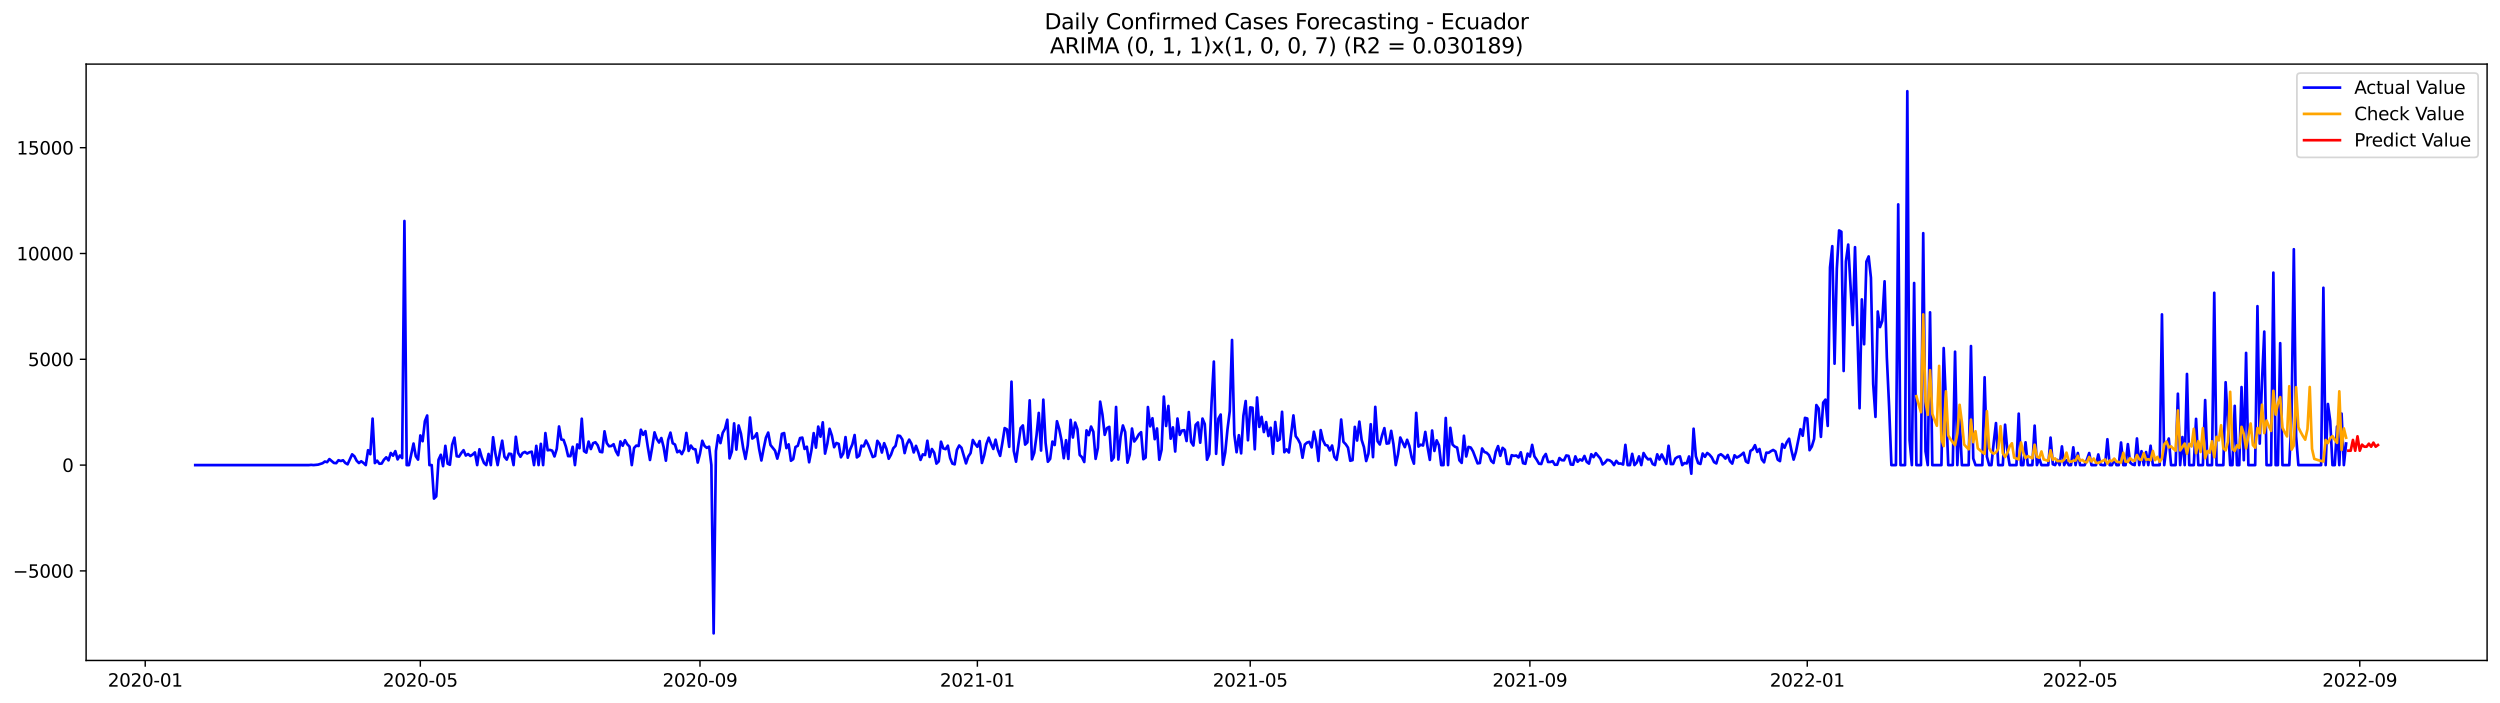 <?xml version="1.0" encoding="utf-8" standalone="no"?>
<!DOCTYPE svg PUBLIC "-//W3C//DTD SVG 1.1//EN"
  "http://www.w3.org/Graphics/SVG/1.1/DTD/svg11.dtd">
<svg xmlns:xlink="http://www.w3.org/1999/xlink" width="1394.43pt" height="392.274pt" viewBox="0 0 1394.43 392.274" xmlns="http://www.w3.org/2000/svg" version="1.1">
 <defs>
  <style type="text/css">*{stroke-linejoin: round; stroke-linecap: butt}</style>
 </defs>
 <g id="figure_1">
  <g id="patch_1">
   <path d="M 0 392.274 
L 1394.43 392.274 
L 1394.43 0 
L 0 0 
z
" style="fill: #ffffff"/>
  </g>
  <g id="axes_1">
   <g id="patch_2">
    <path d="M 48.03 368.396 
L 1387.23 368.396 
L 1387.23 35.755 
L 48.03 35.755 
z
" style="fill: #ffffff"/>
   </g>
   <g id="matplotlib.axis_1">
    <g id="xtick_1">
     <g id="line2d_1">
      <defs>
       <path id="m7d098da4df" d="M 0 0 
L 0 3.5 
" style="stroke: #000000; stroke-width: 0.8"/>
      </defs>
      <g>
       <use xlink:href="#m7d098da4df" x="81.002" y="368.396" style="stroke: #000000; stroke-width: 0.8"/>
      </g>
     </g>
     <g id="text_1">
      <!-- 2020-01 -->
      <g transform="translate(60.111 382.994)scale(0.1 -0.1)">
       <defs>
        <path id="DejaVuSans-32" d="M 1228 531 
L 3431 531 
L 3431 0 
L 469 0 
L 469 531 
Q 828 903 1448 1529 
Q 2069 2156 2228 2338 
Q 2531 2678 2651 2914 
Q 2772 3150 2772 3378 
Q 2772 3750 2511 3984 
Q 2250 4219 1831 4219 
Q 1534 4219 1204 4116 
Q 875 4013 500 3803 
L 500 4441 
Q 881 4594 1212 4672 
Q 1544 4750 1819 4750 
Q 2544 4750 2975 4387 
Q 3406 4025 3406 3419 
Q 3406 3131 3298 2873 
Q 3191 2616 2906 2266 
Q 2828 2175 2409 1742 
Q 1991 1309 1228 531 
z
" transform="scale(0.016)"/>
        <path id="DejaVuSans-30" d="M 2034 4250 
Q 1547 4250 1301 3770 
Q 1056 3291 1056 2328 
Q 1056 1369 1301 889 
Q 1547 409 2034 409 
Q 2525 409 2770 889 
Q 3016 1369 3016 2328 
Q 3016 3291 2770 3770 
Q 2525 4250 2034 4250 
z
M 2034 4750 
Q 2819 4750 3233 4129 
Q 3647 3509 3647 2328 
Q 3647 1150 3233 529 
Q 2819 -91 2034 -91 
Q 1250 -91 836 529 
Q 422 1150 422 2328 
Q 422 3509 836 4129 
Q 1250 4750 2034 4750 
z
" transform="scale(0.016)"/>
        <path id="DejaVuSans-2d" d="M 313 2009 
L 1997 2009 
L 1997 1497 
L 313 1497 
L 313 2009 
z
" transform="scale(0.016)"/>
        <path id="DejaVuSans-31" d="M 794 531 
L 1825 531 
L 1825 4091 
L 703 3866 
L 703 4441 
L 1819 4666 
L 2450 4666 
L 2450 531 
L 3481 531 
L 3481 0 
L 794 0 
L 794 531 
z
" transform="scale(0.016)"/>
       </defs>
       <use xlink:href="#DejaVuSans-32"/>
       <use xlink:href="#DejaVuSans-30" x="63.623"/>
       <use xlink:href="#DejaVuSans-32" x="127.246"/>
       <use xlink:href="#DejaVuSans-30" x="190.869"/>
       <use xlink:href="#DejaVuSans-2d" x="254.492"/>
       <use xlink:href="#DejaVuSans-30" x="290.576"/>
       <use xlink:href="#DejaVuSans-31" x="354.199"/>
      </g>
     </g>
    </g>
    <g id="xtick_2">
     <g id="line2d_2">
      <g>
       <use xlink:href="#m7d098da4df" x="234.452" y="368.396" style="stroke: #000000; stroke-width: 0.8"/>
      </g>
     </g>
     <g id="text_2">
      <!-- 2020-05 -->
      <g transform="translate(213.561 382.994)scale(0.1 -0.1)">
       <defs>
        <path id="DejaVuSans-35" d="M 691 4666 
L 3169 4666 
L 3169 4134 
L 1269 4134 
L 1269 2991 
Q 1406 3038 1543 3061 
Q 1681 3084 1819 3084 
Q 2600 3084 3056 2656 
Q 3513 2228 3513 1497 
Q 3513 744 3044 326 
Q 2575 -91 1722 -91 
Q 1428 -91 1123 -41 
Q 819 9 494 109 
L 494 744 
Q 775 591 1075 516 
Q 1375 441 1709 441 
Q 2250 441 2565 725 
Q 2881 1009 2881 1497 
Q 2881 1984 2565 2268 
Q 2250 2553 1709 2553 
Q 1456 2553 1204 2497 
Q 953 2441 691 2322 
L 691 4666 
z
" transform="scale(0.016)"/>
       </defs>
       <use xlink:href="#DejaVuSans-32"/>
       <use xlink:href="#DejaVuSans-30" x="63.623"/>
       <use xlink:href="#DejaVuSans-32" x="127.246"/>
       <use xlink:href="#DejaVuSans-30" x="190.869"/>
       <use xlink:href="#DejaVuSans-2d" x="254.492"/>
       <use xlink:href="#DejaVuSans-30" x="290.576"/>
       <use xlink:href="#DejaVuSans-35" x="354.199"/>
      </g>
     </g>
    </g>
    <g id="xtick_3">
     <g id="line2d_3">
      <g>
       <use xlink:href="#m7d098da4df" x="390.439" y="368.396" style="stroke: #000000; stroke-width: 0.8"/>
      </g>
     </g>
     <g id="text_3">
      <!-- 2020-09 -->
      <g transform="translate(369.547 382.994)scale(0.1 -0.1)">
       <defs>
        <path id="DejaVuSans-39" d="M 703 97 
L 703 672 
Q 941 559 1184 500 
Q 1428 441 1663 441 
Q 2288 441 2617 861 
Q 2947 1281 2994 2138 
Q 2813 1869 2534 1725 
Q 2256 1581 1919 1581 
Q 1219 1581 811 2004 
Q 403 2428 403 3163 
Q 403 3881 828 4315 
Q 1253 4750 1959 4750 
Q 2769 4750 3195 4129 
Q 3622 3509 3622 2328 
Q 3622 1225 3098 567 
Q 2575 -91 1691 -91 
Q 1453 -91 1209 -44 
Q 966 3 703 97 
z
M 1959 2075 
Q 2384 2075 2632 2365 
Q 2881 2656 2881 3163 
Q 2881 3666 2632 3958 
Q 2384 4250 1959 4250 
Q 1534 4250 1286 3958 
Q 1038 3666 1038 3163 
Q 1038 2656 1286 2365 
Q 1534 2075 1959 2075 
z
" transform="scale(0.016)"/>
       </defs>
       <use xlink:href="#DejaVuSans-32"/>
       <use xlink:href="#DejaVuSans-30" x="63.623"/>
       <use xlink:href="#DejaVuSans-32" x="127.246"/>
       <use xlink:href="#DejaVuSans-30" x="190.869"/>
       <use xlink:href="#DejaVuSans-2d" x="254.492"/>
       <use xlink:href="#DejaVuSans-30" x="290.576"/>
       <use xlink:href="#DejaVuSans-39" x="354.199"/>
      </g>
     </g>
    </g>
    <g id="xtick_4">
     <g id="line2d_4">
      <g>
       <use xlink:href="#m7d098da4df" x="545.157" y="368.396" style="stroke: #000000; stroke-width: 0.8"/>
      </g>
     </g>
     <g id="text_4">
      <!-- 2021-01 -->
      <g transform="translate(524.266 382.994)scale(0.1 -0.1)">
       <use xlink:href="#DejaVuSans-32"/>
       <use xlink:href="#DejaVuSans-30" x="63.623"/>
       <use xlink:href="#DejaVuSans-32" x="127.246"/>
       <use xlink:href="#DejaVuSans-31" x="190.869"/>
       <use xlink:href="#DejaVuSans-2d" x="254.492"/>
       <use xlink:href="#DejaVuSans-30" x="290.576"/>
       <use xlink:href="#DejaVuSans-31" x="354.199"/>
      </g>
     </g>
    </g>
    <g id="xtick_5">
     <g id="line2d_5">
      <g>
       <use xlink:href="#m7d098da4df" x="697.339" y="368.396" style="stroke: #000000; stroke-width: 0.8"/>
      </g>
     </g>
     <g id="text_5">
      <!-- 2021-05 -->
      <g transform="translate(676.447 382.994)scale(0.1 -0.1)">
       <use xlink:href="#DejaVuSans-32"/>
       <use xlink:href="#DejaVuSans-30" x="63.623"/>
       <use xlink:href="#DejaVuSans-32" x="127.246"/>
       <use xlink:href="#DejaVuSans-31" x="190.869"/>
       <use xlink:href="#DejaVuSans-2d" x="254.492"/>
       <use xlink:href="#DejaVuSans-30" x="290.576"/>
       <use xlink:href="#DejaVuSans-35" x="354.199"/>
      </g>
     </g>
    </g>
    <g id="xtick_6">
     <g id="line2d_6">
      <g>
       <use xlink:href="#m7d098da4df" x="853.325" y="368.396" style="stroke: #000000; stroke-width: 0.8"/>
      </g>
     </g>
     <g id="text_6">
      <!-- 2021-09 -->
      <g transform="translate(832.434 382.994)scale(0.1 -0.1)">
       <use xlink:href="#DejaVuSans-32"/>
       <use xlink:href="#DejaVuSans-30" x="63.623"/>
       <use xlink:href="#DejaVuSans-32" x="127.246"/>
       <use xlink:href="#DejaVuSans-31" x="190.869"/>
       <use xlink:href="#DejaVuSans-2d" x="254.492"/>
       <use xlink:href="#DejaVuSans-30" x="290.576"/>
       <use xlink:href="#DejaVuSans-39" x="354.199"/>
      </g>
     </g>
    </g>
    <g id="xtick_7">
     <g id="line2d_7">
      <g>
       <use xlink:href="#m7d098da4df" x="1008.043" y="368.396" style="stroke: #000000; stroke-width: 0.8"/>
      </g>
     </g>
     <g id="text_7">
      <!-- 2022-01 -->
      <g transform="translate(987.152 382.994)scale(0.1 -0.1)">
       <use xlink:href="#DejaVuSans-32"/>
       <use xlink:href="#DejaVuSans-30" x="63.623"/>
       <use xlink:href="#DejaVuSans-32" x="127.246"/>
       <use xlink:href="#DejaVuSans-32" x="190.869"/>
       <use xlink:href="#DejaVuSans-2d" x="254.492"/>
       <use xlink:href="#DejaVuSans-30" x="290.576"/>
       <use xlink:href="#DejaVuSans-31" x="354.199"/>
      </g>
     </g>
    </g>
    <g id="xtick_8">
     <g id="line2d_8">
      <g>
       <use xlink:href="#m7d098da4df" x="1160.225" y="368.396" style="stroke: #000000; stroke-width: 0.8"/>
      </g>
     </g>
     <g id="text_8">
      <!-- 2022-05 -->
      <g transform="translate(1139.334 382.994)scale(0.1 -0.1)">
       <use xlink:href="#DejaVuSans-32"/>
       <use xlink:href="#DejaVuSans-30" x="63.623"/>
       <use xlink:href="#DejaVuSans-32" x="127.246"/>
       <use xlink:href="#DejaVuSans-32" x="190.869"/>
       <use xlink:href="#DejaVuSans-2d" x="254.492"/>
       <use xlink:href="#DejaVuSans-30" x="290.576"/>
       <use xlink:href="#DejaVuSans-35" x="354.199"/>
      </g>
     </g>
    </g>
    <g id="xtick_9">
     <g id="line2d_9">
      <g>
       <use xlink:href="#m7d098da4df" x="1316.212" y="368.396" style="stroke: #000000; stroke-width: 0.8"/>
      </g>
     </g>
     <g id="text_9">
      <!-- 2022-09 -->
      <g transform="translate(1295.32 382.994)scale(0.1 -0.1)">
       <use xlink:href="#DejaVuSans-32"/>
       <use xlink:href="#DejaVuSans-30" x="63.623"/>
       <use xlink:href="#DejaVuSans-32" x="127.246"/>
       <use xlink:href="#DejaVuSans-32" x="190.869"/>
       <use xlink:href="#DejaVuSans-2d" x="254.492"/>
       <use xlink:href="#DejaVuSans-30" x="290.576"/>
       <use xlink:href="#DejaVuSans-39" x="354.199"/>
      </g>
     </g>
    </g>
   </g>
   <g id="matplotlib.axis_2">
    <g id="ytick_1">
     <g id="line2d_10">
      <defs>
       <path id="mefef7dfa42" d="M 0 0 
L -3.5 0 
" style="stroke: #000000; stroke-width: 0.8"/>
      </defs>
      <g>
       <use xlink:href="#mefef7dfa42" x="48.03" y="318.424" style="stroke: #000000; stroke-width: 0.8"/>
      </g>
     </g>
     <g id="text_10">
      <!-- −5000 -->
      <g transform="translate(7.2 322.224)scale(0.1 -0.1)">
       <defs>
        <path id="DejaVuSans-2212" d="M 678 2272 
L 4684 2272 
L 4684 1741 
L 678 1741 
L 678 2272 
z
" transform="scale(0.016)"/>
       </defs>
       <use xlink:href="#DejaVuSans-2212"/>
       <use xlink:href="#DejaVuSans-35" x="83.789"/>
       <use xlink:href="#DejaVuSans-30" x="147.412"/>
       <use xlink:href="#DejaVuSans-30" x="211.035"/>
       <use xlink:href="#DejaVuSans-30" x="274.658"/>
      </g>
     </g>
    </g>
    <g id="ytick_2">
     <g id="line2d_11">
      <g>
       <use xlink:href="#mefef7dfa42" x="48.03" y="259.415" style="stroke: #000000; stroke-width: 0.8"/>
      </g>
     </g>
     <g id="text_11">
      <!-- 0 -->
      <g transform="translate(34.667 263.214)scale(0.1 -0.1)">
       <use xlink:href="#DejaVuSans-30"/>
      </g>
     </g>
    </g>
    <g id="ytick_3">
     <g id="line2d_12">
      <g>
       <use xlink:href="#mefef7dfa42" x="48.03" y="200.406" style="stroke: #000000; stroke-width: 0.8"/>
      </g>
     </g>
     <g id="text_12">
      <!-- 5000 -->
      <g transform="translate(15.58 204.205)scale(0.1 -0.1)">
       <use xlink:href="#DejaVuSans-35"/>
       <use xlink:href="#DejaVuSans-30" x="63.623"/>
       <use xlink:href="#DejaVuSans-30" x="127.246"/>
       <use xlink:href="#DejaVuSans-30" x="190.869"/>
      </g>
     </g>
    </g>
    <g id="ytick_4">
     <g id="line2d_13">
      <g>
       <use xlink:href="#mefef7dfa42" x="48.03" y="141.396" style="stroke: #000000; stroke-width: 0.8"/>
      </g>
     </g>
     <g id="text_13">
      <!-- 10000 -->
      <g transform="translate(9.217 145.195)scale(0.1 -0.1)">
       <use xlink:href="#DejaVuSans-31"/>
       <use xlink:href="#DejaVuSans-30" x="63.623"/>
       <use xlink:href="#DejaVuSans-30" x="127.246"/>
       <use xlink:href="#DejaVuSans-30" x="190.869"/>
       <use xlink:href="#DejaVuSans-30" x="254.492"/>
      </g>
     </g>
    </g>
    <g id="ytick_5">
     <g id="line2d_14">
      <g>
       <use xlink:href="#mefef7dfa42" x="48.03" y="82.387" style="stroke: #000000; stroke-width: 0.8"/>
      </g>
     </g>
     <g id="text_14">
      <!-- 15000 -->
      <g transform="translate(9.217 86.186)scale(0.1 -0.1)">
       <use xlink:href="#DejaVuSans-31"/>
       <use xlink:href="#DejaVuSans-35" x="63.623"/>
       <use xlink:href="#DejaVuSans-30" x="127.246"/>
       <use xlink:href="#DejaVuSans-30" x="190.869"/>
       <use xlink:href="#DejaVuSans-30" x="254.492"/>
      </g>
     </g>
    </g>
   </g>
   <g id="line2d_15">
    <path d="M 108.902 259.415 
L 172.312 259.415 
L 173.58 259.285 
L 174.848 259.415 
L 177.384 259.167 
L 179.921 258.376 
L 181.189 257.432 
L 182.457 257.775 
L 183.725 256.075 
L 186.262 258.223 
L 187.53 258.341 
L 188.798 256.701 
L 190.066 257.149 
L 191.334 256.724 
L 192.602 258.223 
L 193.871 258.967 
L 196.407 253.42 
L 197.675 254.517 
L 198.943 256.996 
L 200.212 258.27 
L 201.48 257.279 
L 202.748 258.223 
L 204.016 259.415 
L 205.284 251.118 
L 206.552 253.337 
L 207.821 233.498 
L 209.089 258.282 
L 210.357 256.948 
L 211.625 258.671 
L 212.893 258.542 
L 214.162 256.406 
L 215.43 255.084 
L 216.698 256.76 
L 217.966 252.664 
L 219.234 254.151 
L 220.502 251.626 
L 221.771 256.229 
L 223.039 254.081 
L 224.307 255.485 
L 225.575 123.268 
L 226.843 259.415 
L 228.112 259.415 
L 230.648 247.401 
L 231.916 254.494 
L 233.184 256.358 
L 234.452 242.869 
L 235.721 246.102 
L 236.989 234.938 
L 238.257 231.763 
L 239.525 259.415 
L 240.793 259.415 
L 242.062 278.097 
L 243.33 276.882 
L 244.598 256.429 
L 245.866 253.656 
L 247.134 260.005 
L 248.402 248.675 
L 249.671 258.624 
L 250.939 259.226 
L 252.207 248.026 
L 253.475 244.12 
L 254.743 254.47 
L 256.012 254.694 
L 257.28 252.7 
L 258.548 251.118 
L 259.816 254.081 
L 261.084 253.254 
L 262.352 254.34 
L 263.621 253.538 
L 264.889 252.346 
L 266.157 259.415 
L 267.425 250.587 
L 268.693 255.072 
L 269.962 258.235 
L 271.23 259.415 
L 272.498 253.195 
L 273.766 259.415 
L 275.034 243.884 
L 276.302 252.9 
L 277.571 259.415 
L 278.839 252.228 
L 280.107 245.807 
L 281.375 254.789 
L 282.643 256.37 
L 283.912 253.054 
L 285.18 253.243 
L 286.448 259.415 
L 287.716 243.624 
L 288.984 252.594 
L 290.252 254.753 
L 291.521 252.676 
L 292.789 252.086 
L 294.057 252.959 
L 295.325 252.251 
L 296.593 251.933 
L 297.862 259.415 
L 299.13 248.687 
L 300.398 259.415 
L 301.666 247.578 
L 302.934 259.415 
L 304.202 241.559 
L 305.471 251.154 
L 306.739 250.941 
L 308.007 251.378 
L 309.275 254.576 
L 310.543 250.363 
L 311.812 237.877 
L 313.08 245.123 
L 314.348 245.383 
L 315.616 249.053 
L 316.884 254.423 
L 318.152 254.435 
L 319.421 249.206 
L 320.689 259.415 
L 321.957 247.896 
L 323.225 250.009 
L 324.493 233.557 
L 325.762 251.614 
L 327.03 252.464 
L 328.298 246.303 
L 329.566 250.457 
L 330.834 247.188 
L 332.102 246.681 
L 333.371 248.345 
L 334.639 251.968 
L 335.907 252.251 
L 337.175 240.567 
L 338.443 247.141 
L 339.712 248.9 
L 340.98 248.782 
L 342.248 247.767 
L 343.516 251.649 
L 344.784 253.904 
L 346.052 246.22 
L 347.321 248.628 
L 348.589 245.524 
L 349.857 247.79 
L 351.125 249.065 
L 352.393 259.415 
L 353.662 249.867 
L 354.93 248.534 
L 356.198 248.758 
L 357.466 239.694 
L 358.734 242.515 
L 360.002 240.497 
L 361.271 248.947 
L 362.539 256.559 
L 363.807 249.242 
L 365.075 241.157 
L 366.343 244.863 
L 367.612 246.834 
L 368.88 244.32 
L 370.148 249.336 
L 371.416 256.948 
L 372.684 245.371 
L 373.952 241.311 
L 375.221 247.224 
L 376.489 247.932 
L 377.757 252.239 
L 379.025 251.39 
L 380.293 253.278 
L 381.562 250.67 
L 382.83 241.488 
L 384.098 251.508 
L 385.366 248.534 
L 386.634 250.387 
L 387.902 250.658 
L 389.171 258.011 
L 390.439 253.018 
L 391.707 245.866 
L 392.975 248.758 
L 394.243 249.796 
L 395.512 249.147 
L 396.78 259.415 
L 398.048 353.276 
L 399.316 251.567 
L 400.584 242.786 
L 401.852 247.141 
L 403.121 241.405 
L 404.389 239.128 
L 405.657 234.124 
L 406.925 255.674 
L 408.193 251.838 
L 409.462 236.142 
L 410.73 250.776 
L 411.998 237.322 
L 413.266 241.818 
L 414.534 249.985 
L 415.802 255.969 
L 417.071 248.416 
L 418.339 232.873 
L 419.607 244.615 
L 420.875 243.73 
L 422.143 241.641 
L 423.412 250.375 
L 424.68 256.842 
L 425.948 250.162 
L 427.216 244.096 
L 428.484 241.275 
L 429.752 248.203 
L 432.289 251.354 
L 433.557 255.815 
L 434.825 250.953 
L 436.093 242.007 
L 437.362 241.547 
L 438.63 249.938 
L 439.898 247.849 
L 441.166 256.996 
L 442.434 256.087 
L 443.702 249.313 
L 444.971 248.652 
L 446.239 244.344 
L 447.507 244.084 
L 448.775 250.41 
L 450.043 249.183 
L 451.312 257.834 
L 452.58 251.248 
L 453.848 241.594 
L 455.116 249.667 
L 456.384 237.947 
L 457.652 243.553 
L 458.921 235.563 
L 460.189 253.007 
L 461.457 247.448 
L 462.725 239.163 
L 463.993 242.963 
L 465.262 249.442 
L 466.53 247.082 
L 467.798 247.59 
L 469.066 255.072 
L 470.334 252.948 
L 471.602 243.801 
L 472.871 255.284 
L 474.139 250.859 
L 475.407 247.873 
L 476.675 242.645 
L 477.943 255.143 
L 479.212 254.199 
L 480.48 248.569 
L 481.748 248.994 
L 483.016 245.713 
L 484.284 248.168 
L 486.821 254.918 
L 488.089 254.364 
L 489.357 245.89 
L 490.625 247.66 
L 491.893 252.405 
L 493.162 247.188 
L 494.43 250.363 
L 495.698 255.863 
L 496.966 253.608 
L 498.234 250.044 
L 499.502 248.699 
L 500.771 242.94 
L 502.039 243.187 
L 503.307 245.158 
L 504.575 252.712 
L 505.843 247.755 
L 507.112 245.217 
L 508.38 247.519 
L 509.648 252.357 
L 510.916 248.687 
L 512.184 252.251 
L 513.452 256.512 
L 514.721 253.42 
L 515.989 253.797 
L 517.257 245.831 
L 518.525 254.859 
L 519.793 250.457 
L 521.062 252.499 
L 522.33 258.589 
L 523.598 257.338 
L 524.866 246.374 
L 526.134 250.115 
L 527.402 250.516 
L 528.671 248.593 
L 529.939 255.438 
L 531.207 258.565 
L 532.475 259.002 
L 533.743 250.918 
L 535.012 248.486 
L 536.28 249.761 
L 538.816 258.459 
L 540.084 254.659 
L 541.352 252.712 
L 542.621 245.418 
L 543.889 247.613 
L 545.157 249.195 
L 546.425 246.02 
L 547.693 258.223 
L 548.962 253.915 
L 550.23 247.578 
L 551.498 244.143 
L 552.766 247.519 
L 554.034 250.41 
L 555.302 245.241 
L 556.571 250.906 
L 557.839 254.269 
L 559.107 246.893 
L 560.375 238.785 
L 561.643 239.505 
L 562.912 249.218 
L 564.18 212.892 
L 565.448 251.461 
L 566.716 257.503 
L 569.252 238.797 
L 570.521 237.298 
L 571.789 247.979 
L 573.057 246.74 
L 574.325 223.301 
L 575.593 256.169 
L 576.862 252.582 
L 578.13 243.022 
L 579.398 230.323 
L 580.666 251.307 
L 581.934 222.924 
L 583.202 247.035 
L 584.471 257.55 
L 585.739 255.957 
L 587.007 246.303 
L 588.275 248.215 
L 589.543 234.95 
L 590.812 239.316 
L 592.08 245.642 
L 593.348 255.579 
L 594.616 245.536 
L 595.884 255.957 
L 597.152 234.194 
L 598.421 244.025 
L 599.689 235.693 
L 600.957 239.399 
L 602.225 253.774 
L 603.493 255.025 
L 604.762 257.692 
L 606.03 240.048 
L 607.298 242.704 
L 608.566 237.924 
L 609.834 240.815 
L 611.102 255.933 
L 612.371 249.832 
L 613.639 224.021 
L 614.907 231.208 
L 616.175 242.538 
L 617.443 238.785 
L 618.712 238.077 
L 619.98 256.913 
L 621.248 255.19 
L 622.516 226.995 
L 623.784 256.311 
L 625.052 243.659 
L 626.321 237.31 
L 627.589 241.004 
L 628.857 258.058 
L 630.125 253.561 
L 631.393 239.033 
L 632.662 246.244 
L 633.93 244.556 
L 635.198 242.302 
L 636.466 241.063 
L 637.734 256.146 
L 639.002 255.214 
L 640.271 227.031 
L 641.539 237.806 
L 642.807 233.286 
L 644.075 244.958 
L 645.343 238.998 
L 646.612 256.429 
L 647.88 250.929 
L 649.148 221.212 
L 650.416 237.593 
L 651.684 226.429 
L 652.952 244.686 
L 654.221 238.372 
L 655.489 251.838 
L 656.757 233.439 
L 658.025 242.538 
L 659.293 240.143 
L 660.562 239.942 
L 661.83 245.996 
L 663.098 229.839 
L 664.366 246.48 
L 665.634 248.498 
L 666.902 236.968 
L 668.171 235.634 
L 669.439 246.917 
L 670.707 233.463 
L 671.975 236.519 
L 673.243 256.429 
L 674.512 253.29 
L 675.78 224.599 
L 677.048 201.68 
L 678.316 253.125 
L 679.584 233.533 
L 680.852 231.22 
L 682.121 259.214 
L 683.389 252.44 
L 684.657 239.482 
L 685.925 229.32 
L 687.193 189.63 
L 688.462 242.326 
L 689.73 252.239 
L 690.998 242.739 
L 692.266 252.877 
L 693.534 231.881 
L 694.802 223.691 
L 696.071 245.571 
L 697.339 227.231 
L 698.607 227.432 
L 699.875 250.599 
L 701.143 221.696 
L 702.412 238.101 
L 703.68 232.518 
L 704.948 240.992 
L 706.216 235.422 
L 707.484 243.187 
L 708.752 238.596 
L 710.021 253.101 
L 711.289 235.375 
L 712.557 245.831 
L 713.825 245.029 
L 715.093 229.698 
L 716.362 252.228 
L 717.63 250.67 
L 718.898 252.381 
L 721.434 231.704 
L 722.702 243.294 
L 723.971 245.029 
L 725.239 247.483 
L 726.507 255.32 
L 727.775 247.979 
L 729.043 246.858 
L 730.312 246.457 
L 731.58 249.549 
L 732.848 240.815 
L 734.116 246.433 
L 735.384 257.102 
L 736.652 239.906 
L 737.921 245.548 
L 739.189 248.18 
L 740.457 248.534 
L 741.725 251.272 
L 742.993 248.51 
L 744.262 254.859 
L 745.53 256.512 
L 746.798 248.97 
L 748.066 234.006 
L 749.334 246.457 
L 750.602 247.767 
L 751.871 249.667 
L 753.139 256.996 
L 754.407 256.642 
L 755.675 238.101 
L 756.943 245.713 
L 758.212 235.174 
L 759.48 245.359 
L 760.748 249.324 
L 762.016 257.149 
L 763.284 253.007 
L 764.552 236.626 
L 765.821 254.978 
L 767.089 226.948 
L 768.357 246.102 
L 769.625 247.92 
L 770.893 242.81 
L 772.162 238.809 
L 773.43 247.436 
L 774.698 247.212 
L 775.966 240.308 
L 777.234 247.79 
L 778.502 259.415 
L 779.771 253.431 
L 781.039 244.049 
L 783.575 249.395 
L 784.843 245.312 
L 786.112 248.758 
L 787.38 255.048 
L 788.648 258.612 
L 789.916 230.288 
L 791.184 249.088 
L 792.452 248.026 
L 793.721 248.498 
L 794.989 240.91 
L 796.257 249.383 
L 797.525 256.5 
L 798.793 240.131 
L 800.062 251.52 
L 801.33 245.619 
L 802.598 248.368 
L 803.866 259.415 
L 805.134 259.415 
L 806.402 233.132 
L 807.671 259.415 
L 808.939 238.632 
L 810.207 248.026 
L 811.475 249.136 
L 812.743 249.643 
L 814.012 256.748 
L 815.28 258.188 
L 816.548 243.046 
L 817.816 254.6 
L 819.084 249.277 
L 820.352 249.631 
L 821.621 251.791 
L 824.157 258.459 
L 825.425 258.258 
L 826.693 250.151 
L 827.962 252.11 
L 829.23 252.558 
L 830.498 253.856 
L 831.766 257.102 
L 833.034 258.235 
L 834.302 251.98 
L 835.571 248.829 
L 836.839 254.246 
L 838.107 249.796 
L 839.375 250.929 
L 840.643 258.66 
L 841.912 258.825 
L 843.18 253.892 
L 844.448 254.281 
L 845.716 254.069 
L 846.984 255.166 
L 848.252 252.275 
L 849.521 258.341 
L 850.789 258.695 
L 852.057 253.018 
L 853.325 254.659 
L 854.593 248.144 
L 855.862 254.541 
L 857.13 256.429 
L 858.398 258.648 
L 859.666 258.813 
L 860.934 255.001 
L 862.202 253.231 
L 863.471 257.692 
L 864.739 257.668 
L 866.007 257.208 
L 867.275 259.226 
L 868.543 259.214 
L 869.812 255.485 
L 871.08 256.677 
L 872.348 256.76 
L 873.616 254.057 
L 874.884 254.281 
L 876.152 259.073 
L 877.421 259.214 
L 878.689 254.564 
L 879.957 257.562 
L 881.225 256.229 
L 882.493 256.889 
L 883.762 254.328 
L 885.03 257.621 
L 886.298 258.589 
L 887.566 253.361 
L 888.834 254.989 
L 890.102 252.759 
L 892.639 255.804 
L 893.907 259.073 
L 895.175 258.081 
L 896.443 256.465 
L 897.712 256.712 
L 898.98 257.609 
L 900.248 259.415 
L 901.516 257.066 
L 902.784 258.577 
L 904.052 258.53 
L 905.321 259.096 
L 906.589 248.144 
L 907.857 259.415 
L 909.125 259.415 
L 910.393 253.148 
L 911.662 259.415 
L 912.93 258.011 
L 914.198 254.564 
L 915.466 259.415 
L 916.734 252.7 
L 918.002 254.859 
L 919.271 256.24 
L 920.539 255.933 
L 921.807 258.79 
L 923.075 259.415 
L 924.343 253.42 
L 925.612 256.311 
L 926.88 253.502 
L 929.416 258.707 
L 930.684 248.64 
L 931.952 258.849 
L 933.221 258.813 
L 934.489 255.697 
L 935.757 254.859 
L 937.025 254.564 
L 938.293 259.415 
L 939.562 258.282 
L 940.83 258.494 
L 942.098 254.612 
L 943.366 264.218 
L 944.634 239.128 
L 945.902 254.47 
L 947.171 258.306 
L 948.439 258.79 
L 949.707 252.959 
L 950.975 254.8 
L 952.243 252.664 
L 953.512 253.608 
L 954.78 255.119 
L 956.048 257.739 
L 957.316 258.483 
L 958.584 254.069 
L 959.852 253.361 
L 961.121 254.317 
L 962.389 255.792 
L 963.657 253.774 
L 964.925 257.232 
L 966.193 258.589 
L 967.462 253.951 
L 968.73 255.225 
L 969.998 254.541 
L 971.266 253.644 
L 972.534 252.523 
L 973.802 257.35 
L 975.071 258.152 
L 976.339 251.508 
L 977.607 250.693 
L 978.875 248.298 
L 980.143 252.062 
L 981.412 250.446 
L 982.68 256.264 
L 983.948 257.869 
L 985.216 252.476 
L 986.484 252.558 
L 987.752 251.661 
L 989.021 250.977 
L 990.289 251.779 
L 991.557 256.394 
L 992.825 257.196 
L 994.093 247.637 
L 995.362 249.749 
L 996.63 246.61 
L 997.898 244.71 
L 999.166 250.988 
L 1000.434 256.358 
L 1001.702 252.11 
L 1004.239 239.387 
L 1005.507 243.058 
L 1006.775 233.073 
L 1008.043 233.427 
L 1009.312 251.106 
L 1010.58 249.065 
L 1011.848 244.84 
L 1013.116 225.933 
L 1014.384 227.821 
L 1015.652 243.659 
L 1016.921 224.564 
L 1018.189 222.9 
L 1019.457 237.558 
L 1020.725 149.173 
L 1021.993 137.313 
L 1023.262 202.849 
L 1024.53 149.917 
L 1025.798 128.532 
L 1027.066 129.275 
L 1028.334 206.92 
L 1029.602 145.786 
L 1030.871 136.416 
L 1033.407 181.298 
L 1034.675 137.867 
L 1037.212 227.715 
L 1038.48 167.006 
L 1039.748 192.014 
L 1041.016 145.94 
L 1042.284 143.037 
L 1043.552 154.956 
L 1044.821 214.285 
L 1046.089 232.53 
L 1047.357 173.745 
L 1048.625 182.443 
L 1049.893 178.973 
L 1051.162 156.904 
L 1052.43 199.497 
L 1053.698 226.948 
L 1054.966 259.415 
L 1057.502 259.415 
L 1058.771 114.004 
L 1060.039 259.415 
L 1062.575 259.415 
L 1063.843 50.876 
L 1065.112 245.489 
L 1066.38 259.415 
L 1067.648 157.86 
L 1068.916 259.415 
L 1071.452 259.415 
L 1072.721 130.054 
L 1073.989 251.685 
L 1075.257 259.415 
L 1076.525 174.217 
L 1077.793 259.415 
L 1082.866 259.415 
L 1084.134 194.139 
L 1085.402 224.894 
L 1086.671 259.415 
L 1089.207 259.415 
L 1090.475 196.169 
L 1091.743 259.415 
L 1093.012 233.628 
L 1094.28 259.415 
L 1098.084 259.415 
L 1099.352 193.018 
L 1100.621 255.721 
L 1101.889 259.415 
L 1105.693 259.415 
L 1106.962 210.425 
L 1108.23 254.671 
L 1109.498 259.415 
L 1110.766 259.415 
L 1112.034 246.881 
L 1113.302 235.988 
L 1114.571 259.415 
L 1117.107 259.415 
L 1118.375 236.897 
L 1119.643 251.354 
L 1120.912 259.415 
L 1124.716 259.415 
L 1125.984 230.725 
L 1127.252 259.415 
L 1128.521 259.415 
L 1129.789 246.704 
L 1131.057 259.415 
L 1133.593 259.415 
L 1134.862 237.404 
L 1136.13 259.415 
L 1137.398 255.615 
L 1138.666 259.415 
L 1142.471 259.415 
L 1143.739 244.084 
L 1145.007 258.931 
L 1146.275 259.415 
L 1147.543 256.524 
L 1148.812 259.415 
L 1150.08 248.994 
L 1151.348 259.415 
L 1152.616 256.677 
L 1153.884 259.415 
L 1155.152 259.415 
L 1156.421 249.513 
L 1157.689 259.415 
L 1158.957 252.664 
L 1160.225 259.415 
L 1162.762 259.415 
L 1164.03 256.347 
L 1165.298 252.688 
L 1166.566 259.415 
L 1169.102 259.415 
L 1170.371 253.479 
L 1171.639 259.214 
L 1172.907 259.415 
L 1174.175 259.415 
L 1175.443 244.993 
L 1176.712 259.415 
L 1177.98 259.415 
L 1179.248 256.181 
L 1180.516 259.415 
L 1181.784 259.415 
L 1183.052 246.822 
L 1184.321 259.415 
L 1185.589 259.415 
L 1186.857 247.731 
L 1188.125 257.999 
L 1189.393 259.049 
L 1190.662 259.415 
L 1191.93 244.556 
L 1193.198 259.415 
L 1194.466 251.673 
L 1195.734 259.415 
L 1197.002 252.133 
L 1198.271 259.415 
L 1199.539 248.628 
L 1200.807 259.415 
L 1204.612 259.415 
L 1205.88 175.362 
L 1207.148 259.415 
L 1208.416 248.734 
L 1209.684 244.604 
L 1210.952 259.415 
L 1213.489 259.415 
L 1214.757 219.595 
L 1216.025 259.415 
L 1217.293 243.789 
L 1218.562 259.415 
L 1219.83 208.584 
L 1221.098 259.415 
L 1223.634 259.415 
L 1224.902 233.64 
L 1226.171 259.415 
L 1228.707 259.415 
L 1229.975 223.16 
L 1231.243 259.415 
L 1233.78 259.415 
L 1235.048 163.312 
L 1236.316 259.415 
L 1240.121 259.415 
L 1241.389 213.199 
L 1243.925 259.415 
L 1245.193 259.415 
L 1246.462 226.37 
L 1247.73 259.415 
L 1248.998 259.415 
L 1250.266 215.901 
L 1251.534 256.677 
L 1252.802 196.841 
L 1254.071 259.415 
L 1257.875 259.415 
L 1259.143 170.771 
L 1260.412 247.424 
L 1261.68 212.774 
L 1262.948 184.969 
L 1264.216 259.415 
L 1266.752 259.415 
L 1268.021 152.065 
L 1269.289 259.415 
L 1270.557 259.415 
L 1271.825 191.412 
L 1273.093 259.415 
L 1276.898 259.415 
L 1278.166 231.999 
L 1279.434 139.012 
L 1280.702 243.317 
L 1281.971 259.415 
L 1294.652 259.415 
L 1295.921 160.503 
L 1297.189 259.415 
L 1298.457 225.343 
L 1299.725 234.855 
L 1300.993 259.415 
L 1302.262 259.415 
L 1303.53 237.912 
L 1304.798 259.415 
L 1306.066 230.701 
L 1307.334 259.415 
L 1308.602 247.377 
L 1308.602 247.377 
" clip-path="url(#p8d99a6f987)" style="fill: none; stroke: #0000ff; stroke-width: 1.5; stroke-linecap: square"/>
   </g>
   <g id="line2d_16">
    <path d="M 1068.916 220.99 
L 1070.184 225.74 
L 1071.452 229.903 
L 1072.721 175.364 
L 1073.989 224.064 
L 1075.257 231.364 
L 1076.525 206.496 
L 1077.793 230.842 
L 1079.062 234.374 
L 1080.33 237.469 
L 1081.598 204.088 
L 1082.866 244.864 
L 1084.134 248.82 
L 1085.402 218.288 
L 1086.671 242.877 
L 1087.939 244.921 
L 1089.207 246.713 
L 1090.475 248.283 
L 1091.743 241.841 
L 1093.012 225.8 
L 1094.28 235.349 
L 1095.548 247.956 
L 1096.816 249.373 
L 1098.084 250.614 
L 1099.352 234.055 
L 1100.621 246.629 
L 1101.889 240.558 
L 1103.157 250.084 
L 1105.693 252.248 
L 1106.962 253.134 
L 1108.23 229.328 
L 1109.498 249.957 
L 1110.766 252.157 
L 1112.034 253.054 
L 1113.302 252.291 
L 1114.571 250.276 
L 1115.839 237.736 
L 1117.107 252.761 
L 1118.375 254.908 
L 1119.643 252.681 
L 1120.912 249.02 
L 1122.18 247.266 
L 1123.448 255.304 
L 1125.984 256.258 
L 1127.252 246.818 
L 1128.521 252.409 
L 1129.789 255.524 
L 1131.057 254.434 
L 1133.593 255.589 
L 1134.862 248.057 
L 1136.13 254.746 
L 1137.398 255.323 
L 1138.666 251.812 
L 1139.934 256.299 
L 1142.471 257.022 
L 1143.739 251.176 
L 1145.007 256.441 
L 1146.275 255.688 
L 1147.543 257.209 
L 1148.812 257.125 
L 1150.08 257.408 
L 1151.348 256.368 
L 1152.616 252.467 
L 1153.884 257.13 
L 1155.152 257.547 
L 1156.421 256.971 
L 1157.689 256.856 
L 1158.957 254.265 
L 1160.225 256.975 
L 1161.493 256.512 
L 1162.762 257.635 
L 1164.03 257.855 
L 1165.298 254.906 
L 1166.566 257.395 
L 1167.834 255.761 
L 1169.102 258.096 
L 1170.371 258.259 
L 1172.907 257.003 
L 1174.175 256.28 
L 1175.443 258.545 
L 1176.712 256.87 
L 1177.98 257.184 
L 1179.248 255.804 
L 1180.516 257.451 
L 1183.052 257.955 
L 1184.321 252.555 
L 1185.589 257.427 
L 1186.857 257.673 
L 1188.125 255.542 
L 1189.393 256.748 
L 1190.662 257.032 
L 1191.93 253.813 
L 1193.198 256.182 
L 1194.466 256.582 
L 1195.734 252.715 
L 1197.002 256.408 
L 1198.271 256.173 
L 1199.539 256.676 
L 1200.807 251.535 
L 1202.075 256.655 
L 1203.343 254.836 
L 1204.612 257.562 
L 1205.88 255.759 
L 1207.148 247.853 
L 1208.416 246.272 
L 1209.684 249.587 
L 1210.952 248.971 
L 1212.221 250.262 
L 1213.489 251.393 
L 1214.757 228.932 
L 1216.025 251.231 
L 1218.562 247.433 
L 1219.83 253.047 
L 1221.098 247.551 
L 1222.366 249.017 
L 1223.634 239.192 
L 1224.902 252.802 
L 1226.171 246.074 
L 1227.439 252.083 
L 1228.707 238.806 
L 1229.975 255.537 
L 1231.243 251.534 
L 1232.512 252.509 
L 1233.78 246.17 
L 1235.048 255 
L 1236.316 243.666 
L 1237.584 245.613 
L 1238.852 237.203 
L 1240.121 250.064 
L 1241.389 251.22 
L 1242.657 246.52 
L 1243.925 218.555 
L 1245.193 250.421 
L 1246.462 251.533 
L 1247.73 248.422 
L 1248.998 249.781 
L 1250.266 238.077 
L 1251.534 242.037 
L 1252.802 250.041 
L 1254.071 243.464 
L 1255.339 236.216 
L 1256.607 248.304 
L 1257.875 249.677 
L 1259.143 238.74 
L 1260.412 241.715 
L 1261.68 225.725 
L 1262.948 241.584 
L 1264.216 234.585 
L 1265.484 237.655 
L 1266.752 240.345 
L 1268.021 217.968 
L 1269.289 231.21 
L 1270.557 225.028 
L 1271.825 221.52 
L 1273.093 238.571 
L 1274.362 241.148 
L 1275.63 243.406 
L 1276.898 215.432 
L 1278.166 250.822 
L 1279.434 248.495 
L 1280.702 215.987 
L 1281.971 238.34 
L 1283.239 240.945 
L 1284.507 243.228 
L 1285.775 245.229 
L 1287.043 239.333 
L 1288.312 215.87 
L 1289.58 250.356 
L 1290.848 255.968 
L 1293.384 256.767 
L 1295.921 257.381 
L 1297.189 245.406 
L 1298.457 247.138 
L 1299.725 244.443 
L 1300.993 243.258 
L 1302.262 245.255 
L 1303.53 247.006 
L 1304.798 218.283 
L 1306.066 250.966 
L 1307.334 238.954 
L 1308.602 244.138 
L 1308.602 244.138 
" clip-path="url(#p8d99a6f987)" style="fill: none; stroke: #ffa500; stroke-width: 1.5; stroke-linecap: square"/>
   </g>
   <g id="line2d_17">
    <path d="M 1309.871 251.391 
L 1311.139 251.391 
L 1312.407 245.391 
L 1313.675 251.391 
L 1314.943 243.379 
L 1316.212 251.391 
L 1317.48 248.032 
L 1318.748 249.152 
L 1320.016 249.152 
L 1321.284 247.478 
L 1322.552 249.152 
L 1323.821 246.916 
L 1325.089 249.152 
L 1326.357 248.215 
" clip-path="url(#p8d99a6f987)" style="fill: none; stroke: #ff0000; stroke-width: 1.5; stroke-linecap: square"/>
   </g>
   <g id="patch_3">
    <path d="M 48.03 368.396 
L 48.03 35.755 
" style="fill: none; stroke: #000000; stroke-width: 0.8; stroke-linejoin: miter; stroke-linecap: square"/>
   </g>
   <g id="patch_4">
    <path d="M 1387.23 368.396 
L 1387.23 35.755 
" style="fill: none; stroke: #000000; stroke-width: 0.8; stroke-linejoin: miter; stroke-linecap: square"/>
   </g>
   <g id="patch_5">
    <path d="M 48.03 368.396 
L 1387.23 368.396 
" style="fill: none; stroke: #000000; stroke-width: 0.8; stroke-linejoin: miter; stroke-linecap: square"/>
   </g>
   <g id="patch_6">
    <path d="M 48.03 35.755 
L 1387.23 35.755 
" style="fill: none; stroke: #000000; stroke-width: 0.8; stroke-linejoin: miter; stroke-linecap: square"/>
   </g>
   <g id="text_15">
    <!-- Daily Confirmed Cases Forecasting - Ecuador -->
    <g transform="translate(582.613 16.318)scale(0.12 -0.12)">
     <defs>
      <path id="DejaVuSans-44" d="M 1259 4147 
L 1259 519 
L 2022 519 
Q 2988 519 3436 956 
Q 3884 1394 3884 2338 
Q 3884 3275 3436 3711 
Q 2988 4147 2022 4147 
L 1259 4147 
z
M 628 4666 
L 1925 4666 
Q 3281 4666 3915 4102 
Q 4550 3538 4550 2338 
Q 4550 1131 3912 565 
Q 3275 0 1925 0 
L 628 0 
L 628 4666 
z
" transform="scale(0.016)"/>
      <path id="DejaVuSans-61" d="M 2194 1759 
Q 1497 1759 1228 1600 
Q 959 1441 959 1056 
Q 959 750 1161 570 
Q 1363 391 1709 391 
Q 2188 391 2477 730 
Q 2766 1069 2766 1631 
L 2766 1759 
L 2194 1759 
z
M 3341 1997 
L 3341 0 
L 2766 0 
L 2766 531 
Q 2569 213 2275 61 
Q 1981 -91 1556 -91 
Q 1019 -91 701 211 
Q 384 513 384 1019 
Q 384 1609 779 1909 
Q 1175 2209 1959 2209 
L 2766 2209 
L 2766 2266 
Q 2766 2663 2505 2880 
Q 2244 3097 1772 3097 
Q 1472 3097 1187 3025 
Q 903 2953 641 2809 
L 641 3341 
Q 956 3463 1253 3523 
Q 1550 3584 1831 3584 
Q 2591 3584 2966 3190 
Q 3341 2797 3341 1997 
z
" transform="scale(0.016)"/>
      <path id="DejaVuSans-69" d="M 603 3500 
L 1178 3500 
L 1178 0 
L 603 0 
L 603 3500 
z
M 603 4863 
L 1178 4863 
L 1178 4134 
L 603 4134 
L 603 4863 
z
" transform="scale(0.016)"/>
      <path id="DejaVuSans-6c" d="M 603 4863 
L 1178 4863 
L 1178 0 
L 603 0 
L 603 4863 
z
" transform="scale(0.016)"/>
      <path id="DejaVuSans-79" d="M 2059 -325 
Q 1816 -950 1584 -1140 
Q 1353 -1331 966 -1331 
L 506 -1331 
L 506 -850 
L 844 -850 
Q 1081 -850 1212 -737 
Q 1344 -625 1503 -206 
L 1606 56 
L 191 3500 
L 800 3500 
L 1894 763 
L 2988 3500 
L 3597 3500 
L 2059 -325 
z
" transform="scale(0.016)"/>
      <path id="DejaVuSans-20" transform="scale(0.016)"/>
      <path id="DejaVuSans-43" d="M 4122 4306 
L 4122 3641 
Q 3803 3938 3442 4084 
Q 3081 4231 2675 4231 
Q 1875 4231 1450 3742 
Q 1025 3253 1025 2328 
Q 1025 1406 1450 917 
Q 1875 428 2675 428 
Q 3081 428 3442 575 
Q 3803 722 4122 1019 
L 4122 359 
Q 3791 134 3420 21 
Q 3050 -91 2638 -91 
Q 1578 -91 968 557 
Q 359 1206 359 2328 
Q 359 3453 968 4101 
Q 1578 4750 2638 4750 
Q 3056 4750 3426 4639 
Q 3797 4528 4122 4306 
z
" transform="scale(0.016)"/>
      <path id="DejaVuSans-6f" d="M 1959 3097 
Q 1497 3097 1228 2736 
Q 959 2375 959 1747 
Q 959 1119 1226 758 
Q 1494 397 1959 397 
Q 2419 397 2687 759 
Q 2956 1122 2956 1747 
Q 2956 2369 2687 2733 
Q 2419 3097 1959 3097 
z
M 1959 3584 
Q 2709 3584 3137 3096 
Q 3566 2609 3566 1747 
Q 3566 888 3137 398 
Q 2709 -91 1959 -91 
Q 1206 -91 779 398 
Q 353 888 353 1747 
Q 353 2609 779 3096 
Q 1206 3584 1959 3584 
z
" transform="scale(0.016)"/>
      <path id="DejaVuSans-6e" d="M 3513 2113 
L 3513 0 
L 2938 0 
L 2938 2094 
Q 2938 2591 2744 2837 
Q 2550 3084 2163 3084 
Q 1697 3084 1428 2787 
Q 1159 2491 1159 1978 
L 1159 0 
L 581 0 
L 581 3500 
L 1159 3500 
L 1159 2956 
Q 1366 3272 1645 3428 
Q 1925 3584 2291 3584 
Q 2894 3584 3203 3211 
Q 3513 2838 3513 2113 
z
" transform="scale(0.016)"/>
      <path id="DejaVuSans-66" d="M 2375 4863 
L 2375 4384 
L 1825 4384 
Q 1516 4384 1395 4259 
Q 1275 4134 1275 3809 
L 1275 3500 
L 2222 3500 
L 2222 3053 
L 1275 3053 
L 1275 0 
L 697 0 
L 697 3053 
L 147 3053 
L 147 3500 
L 697 3500 
L 697 3744 
Q 697 4328 969 4595 
Q 1241 4863 1831 4863 
L 2375 4863 
z
" transform="scale(0.016)"/>
      <path id="DejaVuSans-72" d="M 2631 2963 
Q 2534 3019 2420 3045 
Q 2306 3072 2169 3072 
Q 1681 3072 1420 2755 
Q 1159 2438 1159 1844 
L 1159 0 
L 581 0 
L 581 3500 
L 1159 3500 
L 1159 2956 
Q 1341 3275 1631 3429 
Q 1922 3584 2338 3584 
Q 2397 3584 2469 3576 
Q 2541 3569 2628 3553 
L 2631 2963 
z
" transform="scale(0.016)"/>
      <path id="DejaVuSans-6d" d="M 3328 2828 
Q 3544 3216 3844 3400 
Q 4144 3584 4550 3584 
Q 5097 3584 5394 3201 
Q 5691 2819 5691 2113 
L 5691 0 
L 5113 0 
L 5113 2094 
Q 5113 2597 4934 2840 
Q 4756 3084 4391 3084 
Q 3944 3084 3684 2787 
Q 3425 2491 3425 1978 
L 3425 0 
L 2847 0 
L 2847 2094 
Q 2847 2600 2669 2842 
Q 2491 3084 2119 3084 
Q 1678 3084 1418 2786 
Q 1159 2488 1159 1978 
L 1159 0 
L 581 0 
L 581 3500 
L 1159 3500 
L 1159 2956 
Q 1356 3278 1631 3431 
Q 1906 3584 2284 3584 
Q 2666 3584 2933 3390 
Q 3200 3197 3328 2828 
z
" transform="scale(0.016)"/>
      <path id="DejaVuSans-65" d="M 3597 1894 
L 3597 1613 
L 953 1613 
Q 991 1019 1311 708 
Q 1631 397 2203 397 
Q 2534 397 2845 478 
Q 3156 559 3463 722 
L 3463 178 
Q 3153 47 2828 -22 
Q 2503 -91 2169 -91 
Q 1331 -91 842 396 
Q 353 884 353 1716 
Q 353 2575 817 3079 
Q 1281 3584 2069 3584 
Q 2775 3584 3186 3129 
Q 3597 2675 3597 1894 
z
M 3022 2063 
Q 3016 2534 2758 2815 
Q 2500 3097 2075 3097 
Q 1594 3097 1305 2825 
Q 1016 2553 972 2059 
L 3022 2063 
z
" transform="scale(0.016)"/>
      <path id="DejaVuSans-64" d="M 2906 2969 
L 2906 4863 
L 3481 4863 
L 3481 0 
L 2906 0 
L 2906 525 
Q 2725 213 2448 61 
Q 2172 -91 1784 -91 
Q 1150 -91 751 415 
Q 353 922 353 1747 
Q 353 2572 751 3078 
Q 1150 3584 1784 3584 
Q 2172 3584 2448 3432 
Q 2725 3281 2906 2969 
z
M 947 1747 
Q 947 1113 1208 752 
Q 1469 391 1925 391 
Q 2381 391 2643 752 
Q 2906 1113 2906 1747 
Q 2906 2381 2643 2742 
Q 2381 3103 1925 3103 
Q 1469 3103 1208 2742 
Q 947 2381 947 1747 
z
" transform="scale(0.016)"/>
      <path id="DejaVuSans-73" d="M 2834 3397 
L 2834 2853 
Q 2591 2978 2328 3040 
Q 2066 3103 1784 3103 
Q 1356 3103 1142 2972 
Q 928 2841 928 2578 
Q 928 2378 1081 2264 
Q 1234 2150 1697 2047 
L 1894 2003 
Q 2506 1872 2764 1633 
Q 3022 1394 3022 966 
Q 3022 478 2636 193 
Q 2250 -91 1575 -91 
Q 1294 -91 989 -36 
Q 684 19 347 128 
L 347 722 
Q 666 556 975 473 
Q 1284 391 1588 391 
Q 1994 391 2212 530 
Q 2431 669 2431 922 
Q 2431 1156 2273 1281 
Q 2116 1406 1581 1522 
L 1381 1569 
Q 847 1681 609 1914 
Q 372 2147 372 2553 
Q 372 3047 722 3315 
Q 1072 3584 1716 3584 
Q 2034 3584 2315 3537 
Q 2597 3491 2834 3397 
z
" transform="scale(0.016)"/>
      <path id="DejaVuSans-46" d="M 628 4666 
L 3309 4666 
L 3309 4134 
L 1259 4134 
L 1259 2759 
L 3109 2759 
L 3109 2228 
L 1259 2228 
L 1259 0 
L 628 0 
L 628 4666 
z
" transform="scale(0.016)"/>
      <path id="DejaVuSans-63" d="M 3122 3366 
L 3122 2828 
Q 2878 2963 2633 3030 
Q 2388 3097 2138 3097 
Q 1578 3097 1268 2742 
Q 959 2388 959 1747 
Q 959 1106 1268 751 
Q 1578 397 2138 397 
Q 2388 397 2633 464 
Q 2878 531 3122 666 
L 3122 134 
Q 2881 22 2623 -34 
Q 2366 -91 2075 -91 
Q 1284 -91 818 406 
Q 353 903 353 1747 
Q 353 2603 823 3093 
Q 1294 3584 2113 3584 
Q 2378 3584 2631 3529 
Q 2884 3475 3122 3366 
z
" transform="scale(0.016)"/>
      <path id="DejaVuSans-74" d="M 1172 4494 
L 1172 3500 
L 2356 3500 
L 2356 3053 
L 1172 3053 
L 1172 1153 
Q 1172 725 1289 603 
Q 1406 481 1766 481 
L 2356 481 
L 2356 0 
L 1766 0 
Q 1100 0 847 248 
Q 594 497 594 1153 
L 594 3053 
L 172 3053 
L 172 3500 
L 594 3500 
L 594 4494 
L 1172 4494 
z
" transform="scale(0.016)"/>
      <path id="DejaVuSans-67" d="M 2906 1791 
Q 2906 2416 2648 2759 
Q 2391 3103 1925 3103 
Q 1463 3103 1205 2759 
Q 947 2416 947 1791 
Q 947 1169 1205 825 
Q 1463 481 1925 481 
Q 2391 481 2648 825 
Q 2906 1169 2906 1791 
z
M 3481 434 
Q 3481 -459 3084 -895 
Q 2688 -1331 1869 -1331 
Q 1566 -1331 1297 -1286 
Q 1028 -1241 775 -1147 
L 775 -588 
Q 1028 -725 1275 -790 
Q 1522 -856 1778 -856 
Q 2344 -856 2625 -561 
Q 2906 -266 2906 331 
L 2906 616 
Q 2728 306 2450 153 
Q 2172 0 1784 0 
Q 1141 0 747 490 
Q 353 981 353 1791 
Q 353 2603 747 3093 
Q 1141 3584 1784 3584 
Q 2172 3584 2450 3431 
Q 2728 3278 2906 2969 
L 2906 3500 
L 3481 3500 
L 3481 434 
z
" transform="scale(0.016)"/>
      <path id="DejaVuSans-45" d="M 628 4666 
L 3578 4666 
L 3578 4134 
L 1259 4134 
L 1259 2753 
L 3481 2753 
L 3481 2222 
L 1259 2222 
L 1259 531 
L 3634 531 
L 3634 0 
L 628 0 
L 628 4666 
z
" transform="scale(0.016)"/>
      <path id="DejaVuSans-75" d="M 544 1381 
L 544 3500 
L 1119 3500 
L 1119 1403 
Q 1119 906 1312 657 
Q 1506 409 1894 409 
Q 2359 409 2629 706 
Q 2900 1003 2900 1516 
L 2900 3500 
L 3475 3500 
L 3475 0 
L 2900 0 
L 2900 538 
Q 2691 219 2414 64 
Q 2138 -91 1772 -91 
Q 1169 -91 856 284 
Q 544 659 544 1381 
z
M 1991 3584 
L 1991 3584 
z
" transform="scale(0.016)"/>
     </defs>
     <use xlink:href="#DejaVuSans-44"/>
     <use xlink:href="#DejaVuSans-61" x="77.002"/>
     <use xlink:href="#DejaVuSans-69" x="138.281"/>
     <use xlink:href="#DejaVuSans-6c" x="166.064"/>
     <use xlink:href="#DejaVuSans-79" x="193.848"/>
     <use xlink:href="#DejaVuSans-20" x="253.027"/>
     <use xlink:href="#DejaVuSans-43" x="284.814"/>
     <use xlink:href="#DejaVuSans-6f" x="354.639"/>
     <use xlink:href="#DejaVuSans-6e" x="415.82"/>
     <use xlink:href="#DejaVuSans-66" x="479.199"/>
     <use xlink:href="#DejaVuSans-69" x="514.404"/>
     <use xlink:href="#DejaVuSans-72" x="542.188"/>
     <use xlink:href="#DejaVuSans-6d" x="581.551"/>
     <use xlink:href="#DejaVuSans-65" x="678.963"/>
     <use xlink:href="#DejaVuSans-64" x="740.486"/>
     <use xlink:href="#DejaVuSans-20" x="803.963"/>
     <use xlink:href="#DejaVuSans-43" x="835.75"/>
     <use xlink:href="#DejaVuSans-61" x="905.574"/>
     <use xlink:href="#DejaVuSans-73" x="966.854"/>
     <use xlink:href="#DejaVuSans-65" x="1018.953"/>
     <use xlink:href="#DejaVuSans-73" x="1080.477"/>
     <use xlink:href="#DejaVuSans-20" x="1132.576"/>
     <use xlink:href="#DejaVuSans-46" x="1164.363"/>
     <use xlink:href="#DejaVuSans-6f" x="1218.258"/>
     <use xlink:href="#DejaVuSans-72" x="1279.439"/>
     <use xlink:href="#DejaVuSans-65" x="1318.303"/>
     <use xlink:href="#DejaVuSans-63" x="1379.826"/>
     <use xlink:href="#DejaVuSans-61" x="1434.807"/>
     <use xlink:href="#DejaVuSans-73" x="1496.086"/>
     <use xlink:href="#DejaVuSans-74" x="1548.186"/>
     <use xlink:href="#DejaVuSans-69" x="1587.395"/>
     <use xlink:href="#DejaVuSans-6e" x="1615.178"/>
     <use xlink:href="#DejaVuSans-67" x="1678.557"/>
     <use xlink:href="#DejaVuSans-20" x="1742.033"/>
     <use xlink:href="#DejaVuSans-2d" x="1773.82"/>
     <use xlink:href="#DejaVuSans-20" x="1809.904"/>
     <use xlink:href="#DejaVuSans-45" x="1841.691"/>
     <use xlink:href="#DejaVuSans-63" x="1904.875"/>
     <use xlink:href="#DejaVuSans-75" x="1959.855"/>
     <use xlink:href="#DejaVuSans-61" x="2023.234"/>
     <use xlink:href="#DejaVuSans-64" x="2084.514"/>
     <use xlink:href="#DejaVuSans-6f" x="2147.99"/>
     <use xlink:href="#DejaVuSans-72" x="2209.172"/>
    </g>
    <!-- ARIMA (0, 1, 1)x(1, 0, 0, 7) (R2 = 0.030189) -->
    <g transform="translate(585.646 29.756)scale(0.12 -0.12)">
     <defs>
      <path id="DejaVuSans-41" d="M 2188 4044 
L 1331 1722 
L 3047 1722 
L 2188 4044 
z
M 1831 4666 
L 2547 4666 
L 4325 0 
L 3669 0 
L 3244 1197 
L 1141 1197 
L 716 0 
L 50 0 
L 1831 4666 
z
" transform="scale(0.016)"/>
      <path id="DejaVuSans-52" d="M 2841 2188 
Q 3044 2119 3236 1894 
Q 3428 1669 3622 1275 
L 4263 0 
L 3584 0 
L 2988 1197 
Q 2756 1666 2539 1819 
Q 2322 1972 1947 1972 
L 1259 1972 
L 1259 0 
L 628 0 
L 628 4666 
L 2053 4666 
Q 2853 4666 3247 4331 
Q 3641 3997 3641 3322 
Q 3641 2881 3436 2590 
Q 3231 2300 2841 2188 
z
M 1259 4147 
L 1259 2491 
L 2053 2491 
Q 2509 2491 2742 2702 
Q 2975 2913 2975 3322 
Q 2975 3731 2742 3939 
Q 2509 4147 2053 4147 
L 1259 4147 
z
" transform="scale(0.016)"/>
      <path id="DejaVuSans-49" d="M 628 4666 
L 1259 4666 
L 1259 0 
L 628 0 
L 628 4666 
z
" transform="scale(0.016)"/>
      <path id="DejaVuSans-4d" d="M 628 4666 
L 1569 4666 
L 2759 1491 
L 3956 4666 
L 4897 4666 
L 4897 0 
L 4281 0 
L 4281 4097 
L 3078 897 
L 2444 897 
L 1241 4097 
L 1241 0 
L 628 0 
L 628 4666 
z
" transform="scale(0.016)"/>
      <path id="DejaVuSans-28" d="M 1984 4856 
Q 1566 4138 1362 3434 
Q 1159 2731 1159 2009 
Q 1159 1288 1364 580 
Q 1569 -128 1984 -844 
L 1484 -844 
Q 1016 -109 783 600 
Q 550 1309 550 2009 
Q 550 2706 781 3412 
Q 1013 4119 1484 4856 
L 1984 4856 
z
" transform="scale(0.016)"/>
      <path id="DejaVuSans-2c" d="M 750 794 
L 1409 794 
L 1409 256 
L 897 -744 
L 494 -744 
L 750 256 
L 750 794 
z
" transform="scale(0.016)"/>
      <path id="DejaVuSans-29" d="M 513 4856 
L 1013 4856 
Q 1481 4119 1714 3412 
Q 1947 2706 1947 2009 
Q 1947 1309 1714 600 
Q 1481 -109 1013 -844 
L 513 -844 
Q 928 -128 1133 580 
Q 1338 1288 1338 2009 
Q 1338 2731 1133 3434 
Q 928 4138 513 4856 
z
" transform="scale(0.016)"/>
      <path id="DejaVuSans-78" d="M 3513 3500 
L 2247 1797 
L 3578 0 
L 2900 0 
L 1881 1375 
L 863 0 
L 184 0 
L 1544 1831 
L 300 3500 
L 978 3500 
L 1906 2253 
L 2834 3500 
L 3513 3500 
z
" transform="scale(0.016)"/>
      <path id="DejaVuSans-37" d="M 525 4666 
L 3525 4666 
L 3525 4397 
L 1831 0 
L 1172 0 
L 2766 4134 
L 525 4134 
L 525 4666 
z
" transform="scale(0.016)"/>
      <path id="DejaVuSans-3d" d="M 678 2906 
L 4684 2906 
L 4684 2381 
L 678 2381 
L 678 2906 
z
M 678 1631 
L 4684 1631 
L 4684 1100 
L 678 1100 
L 678 1631 
z
" transform="scale(0.016)"/>
      <path id="DejaVuSans-2e" d="M 684 794 
L 1344 794 
L 1344 0 
L 684 0 
L 684 794 
z
" transform="scale(0.016)"/>
      <path id="DejaVuSans-33" d="M 2597 2516 
Q 3050 2419 3304 2112 
Q 3559 1806 3559 1356 
Q 3559 666 3084 287 
Q 2609 -91 1734 -91 
Q 1441 -91 1130 -33 
Q 819 25 488 141 
L 488 750 
Q 750 597 1062 519 
Q 1375 441 1716 441 
Q 2309 441 2620 675 
Q 2931 909 2931 1356 
Q 2931 1769 2642 2001 
Q 2353 2234 1838 2234 
L 1294 2234 
L 1294 2753 
L 1863 2753 
Q 2328 2753 2575 2939 
Q 2822 3125 2822 3475 
Q 2822 3834 2567 4026 
Q 2313 4219 1838 4219 
Q 1578 4219 1281 4162 
Q 984 4106 628 3988 
L 628 4550 
Q 988 4650 1302 4700 
Q 1616 4750 1894 4750 
Q 2613 4750 3031 4423 
Q 3450 4097 3450 3541 
Q 3450 3153 3228 2886 
Q 3006 2619 2597 2516 
z
" transform="scale(0.016)"/>
      <path id="DejaVuSans-38" d="M 2034 2216 
Q 1584 2216 1326 1975 
Q 1069 1734 1069 1313 
Q 1069 891 1326 650 
Q 1584 409 2034 409 
Q 2484 409 2743 651 
Q 3003 894 3003 1313 
Q 3003 1734 2745 1975 
Q 2488 2216 2034 2216 
z
M 1403 2484 
Q 997 2584 770 2862 
Q 544 3141 544 3541 
Q 544 4100 942 4425 
Q 1341 4750 2034 4750 
Q 2731 4750 3128 4425 
Q 3525 4100 3525 3541 
Q 3525 3141 3298 2862 
Q 3072 2584 2669 2484 
Q 3125 2378 3379 2068 
Q 3634 1759 3634 1313 
Q 3634 634 3220 271 
Q 2806 -91 2034 -91 
Q 1263 -91 848 271 
Q 434 634 434 1313 
Q 434 1759 690 2068 
Q 947 2378 1403 2484 
z
M 1172 3481 
Q 1172 3119 1398 2916 
Q 1625 2713 2034 2713 
Q 2441 2713 2670 2916 
Q 2900 3119 2900 3481 
Q 2900 3844 2670 4047 
Q 2441 4250 2034 4250 
Q 1625 4250 1398 4047 
Q 1172 3844 1172 3481 
z
" transform="scale(0.016)"/>
     </defs>
     <use xlink:href="#DejaVuSans-41"/>
     <use xlink:href="#DejaVuSans-52" x="68.408"/>
     <use xlink:href="#DejaVuSans-49" x="137.891"/>
     <use xlink:href="#DejaVuSans-4d" x="167.383"/>
     <use xlink:href="#DejaVuSans-41" x="253.662"/>
     <use xlink:href="#DejaVuSans-20" x="322.07"/>
     <use xlink:href="#DejaVuSans-28" x="353.857"/>
     <use xlink:href="#DejaVuSans-30" x="392.871"/>
     <use xlink:href="#DejaVuSans-2c" x="456.494"/>
     <use xlink:href="#DejaVuSans-20" x="488.281"/>
     <use xlink:href="#DejaVuSans-31" x="520.068"/>
     <use xlink:href="#DejaVuSans-2c" x="583.691"/>
     <use xlink:href="#DejaVuSans-20" x="615.479"/>
     <use xlink:href="#DejaVuSans-31" x="647.266"/>
     <use xlink:href="#DejaVuSans-29" x="710.889"/>
     <use xlink:href="#DejaVuSans-78" x="749.902"/>
     <use xlink:href="#DejaVuSans-28" x="809.082"/>
     <use xlink:href="#DejaVuSans-31" x="848.096"/>
     <use xlink:href="#DejaVuSans-2c" x="911.719"/>
     <use xlink:href="#DejaVuSans-20" x="943.506"/>
     <use xlink:href="#DejaVuSans-30" x="975.293"/>
     <use xlink:href="#DejaVuSans-2c" x="1038.916"/>
     <use xlink:href="#DejaVuSans-20" x="1070.703"/>
     <use xlink:href="#DejaVuSans-30" x="1102.49"/>
     <use xlink:href="#DejaVuSans-2c" x="1166.113"/>
     <use xlink:href="#DejaVuSans-20" x="1197.9"/>
     <use xlink:href="#DejaVuSans-37" x="1229.688"/>
     <use xlink:href="#DejaVuSans-29" x="1293.311"/>
     <use xlink:href="#DejaVuSans-20" x="1332.324"/>
     <use xlink:href="#DejaVuSans-28" x="1364.111"/>
     <use xlink:href="#DejaVuSans-52" x="1403.125"/>
     <use xlink:href="#DejaVuSans-32" x="1472.607"/>
     <use xlink:href="#DejaVuSans-20" x="1536.23"/>
     <use xlink:href="#DejaVuSans-3d" x="1568.018"/>
     <use xlink:href="#DejaVuSans-20" x="1651.807"/>
     <use xlink:href="#DejaVuSans-30" x="1683.594"/>
     <use xlink:href="#DejaVuSans-2e" x="1747.217"/>
     <use xlink:href="#DejaVuSans-30" x="1779.004"/>
     <use xlink:href="#DejaVuSans-33" x="1842.627"/>
     <use xlink:href="#DejaVuSans-30" x="1906.25"/>
     <use xlink:href="#DejaVuSans-31" x="1969.873"/>
     <use xlink:href="#DejaVuSans-38" x="2033.496"/>
     <use xlink:href="#DejaVuSans-39" x="2097.119"/>
     <use xlink:href="#DejaVuSans-29" x="2160.742"/>
    </g>
   </g>
   <g id="legend_1">
    <g id="patch_7">
     <path d="M 1283.15 87.79 
L 1380.23 87.79 
Q 1382.23 87.79 1382.23 85.79 
L 1382.23 42.755 
Q 1382.23 40.755 1380.23 40.755 
L 1283.15 40.755 
Q 1281.15 40.755 1281.15 42.755 
L 1281.15 85.79 
Q 1281.15 87.79 1283.15 87.79 
z
" style="fill: #ffffff; opacity: 0.8; stroke: #cccccc; stroke-linejoin: miter"/>
    </g>
    <g id="line2d_18">
     <path d="M 1285.15 48.854 
L 1295.15 48.854 
L 1305.15 48.854 
" style="fill: none; stroke: #0000ff; stroke-width: 1.5; stroke-linecap: square"/>
    </g>
    <g id="text_16">
     <!-- Actual Value -->
     <g transform="translate(1313.15 52.354)scale(0.1 -0.1)">
      <defs>
       <path id="DejaVuSans-56" d="M 1831 0 
L 50 4666 
L 709 4666 
L 2188 738 
L 3669 4666 
L 4325 4666 
L 2547 0 
L 1831 0 
z
" transform="scale(0.016)"/>
      </defs>
      <use xlink:href="#DejaVuSans-41"/>
      <use xlink:href="#DejaVuSans-63" x="66.658"/>
      <use xlink:href="#DejaVuSans-74" x="121.639"/>
      <use xlink:href="#DejaVuSans-75" x="160.848"/>
      <use xlink:href="#DejaVuSans-61" x="224.227"/>
      <use xlink:href="#DejaVuSans-6c" x="285.506"/>
      <use xlink:href="#DejaVuSans-20" x="313.289"/>
      <use xlink:href="#DejaVuSans-56" x="345.076"/>
      <use xlink:href="#DejaVuSans-61" x="405.734"/>
      <use xlink:href="#DejaVuSans-6c" x="467.014"/>
      <use xlink:href="#DejaVuSans-75" x="494.797"/>
      <use xlink:href="#DejaVuSans-65" x="558.176"/>
     </g>
    </g>
    <g id="line2d_19">
     <path d="M 1285.15 63.532 
L 1295.15 63.532 
L 1305.15 63.532 
" style="fill: none; stroke: #ffa500; stroke-width: 1.5; stroke-linecap: square"/>
    </g>
    <g id="text_17">
     <!-- Check Value -->
     <g transform="translate(1313.15 67.032)scale(0.1 -0.1)">
      <defs>
       <path id="DejaVuSans-68" d="M 3513 2113 
L 3513 0 
L 2938 0 
L 2938 2094 
Q 2938 2591 2744 2837 
Q 2550 3084 2163 3084 
Q 1697 3084 1428 2787 
Q 1159 2491 1159 1978 
L 1159 0 
L 581 0 
L 581 4863 
L 1159 4863 
L 1159 2956 
Q 1366 3272 1645 3428 
Q 1925 3584 2291 3584 
Q 2894 3584 3203 3211 
Q 3513 2838 3513 2113 
z
" transform="scale(0.016)"/>
       <path id="DejaVuSans-6b" d="M 581 4863 
L 1159 4863 
L 1159 1991 
L 2875 3500 
L 3609 3500 
L 1753 1863 
L 3688 0 
L 2938 0 
L 1159 1709 
L 1159 0 
L 581 0 
L 581 4863 
z
" transform="scale(0.016)"/>
      </defs>
      <use xlink:href="#DejaVuSans-43"/>
      <use xlink:href="#DejaVuSans-68" x="69.824"/>
      <use xlink:href="#DejaVuSans-65" x="133.203"/>
      <use xlink:href="#DejaVuSans-63" x="194.727"/>
      <use xlink:href="#DejaVuSans-6b" x="249.707"/>
      <use xlink:href="#DejaVuSans-20" x="307.617"/>
      <use xlink:href="#DejaVuSans-56" x="339.404"/>
      <use xlink:href="#DejaVuSans-61" x="400.062"/>
      <use xlink:href="#DejaVuSans-6c" x="461.342"/>
      <use xlink:href="#DejaVuSans-75" x="489.125"/>
      <use xlink:href="#DejaVuSans-65" x="552.504"/>
     </g>
    </g>
    <g id="line2d_20">
     <path d="M 1285.15 78.21 
L 1295.15 78.21 
L 1305.15 78.21 
" style="fill: none; stroke: #ff0000; stroke-width: 1.5; stroke-linecap: square"/>
    </g>
    <g id="text_18">
     <!-- Predict Value -->
     <g transform="translate(1313.15 81.71)scale(0.1 -0.1)">
      <defs>
       <path id="DejaVuSans-50" d="M 1259 4147 
L 1259 2394 
L 2053 2394 
Q 2494 2394 2734 2622 
Q 2975 2850 2975 3272 
Q 2975 3691 2734 3919 
Q 2494 4147 2053 4147 
L 1259 4147 
z
M 628 4666 
L 2053 4666 
Q 2838 4666 3239 4311 
Q 3641 3956 3641 3272 
Q 3641 2581 3239 2228 
Q 2838 1875 2053 1875 
L 1259 1875 
L 1259 0 
L 628 0 
L 628 4666 
z
" transform="scale(0.016)"/>
      </defs>
      <use xlink:href="#DejaVuSans-50"/>
      <use xlink:href="#DejaVuSans-72" x="58.553"/>
      <use xlink:href="#DejaVuSans-65" x="97.416"/>
      <use xlink:href="#DejaVuSans-64" x="158.939"/>
      <use xlink:href="#DejaVuSans-69" x="222.416"/>
      <use xlink:href="#DejaVuSans-63" x="250.199"/>
      <use xlink:href="#DejaVuSans-74" x="305.18"/>
      <use xlink:href="#DejaVuSans-20" x="344.389"/>
      <use xlink:href="#DejaVuSans-56" x="376.176"/>
      <use xlink:href="#DejaVuSans-61" x="436.834"/>
      <use xlink:href="#DejaVuSans-6c" x="498.113"/>
      <use xlink:href="#DejaVuSans-75" x="525.896"/>
      <use xlink:href="#DejaVuSans-65" x="589.275"/>
     </g>
    </g>
   </g>
  </g>
 </g>
 <defs>
  <clipPath id="p8d99a6f987">
   <rect x="48.03" y="35.755" width="1339.2" height="332.64"/>
  </clipPath>
 </defs>
</svg>
